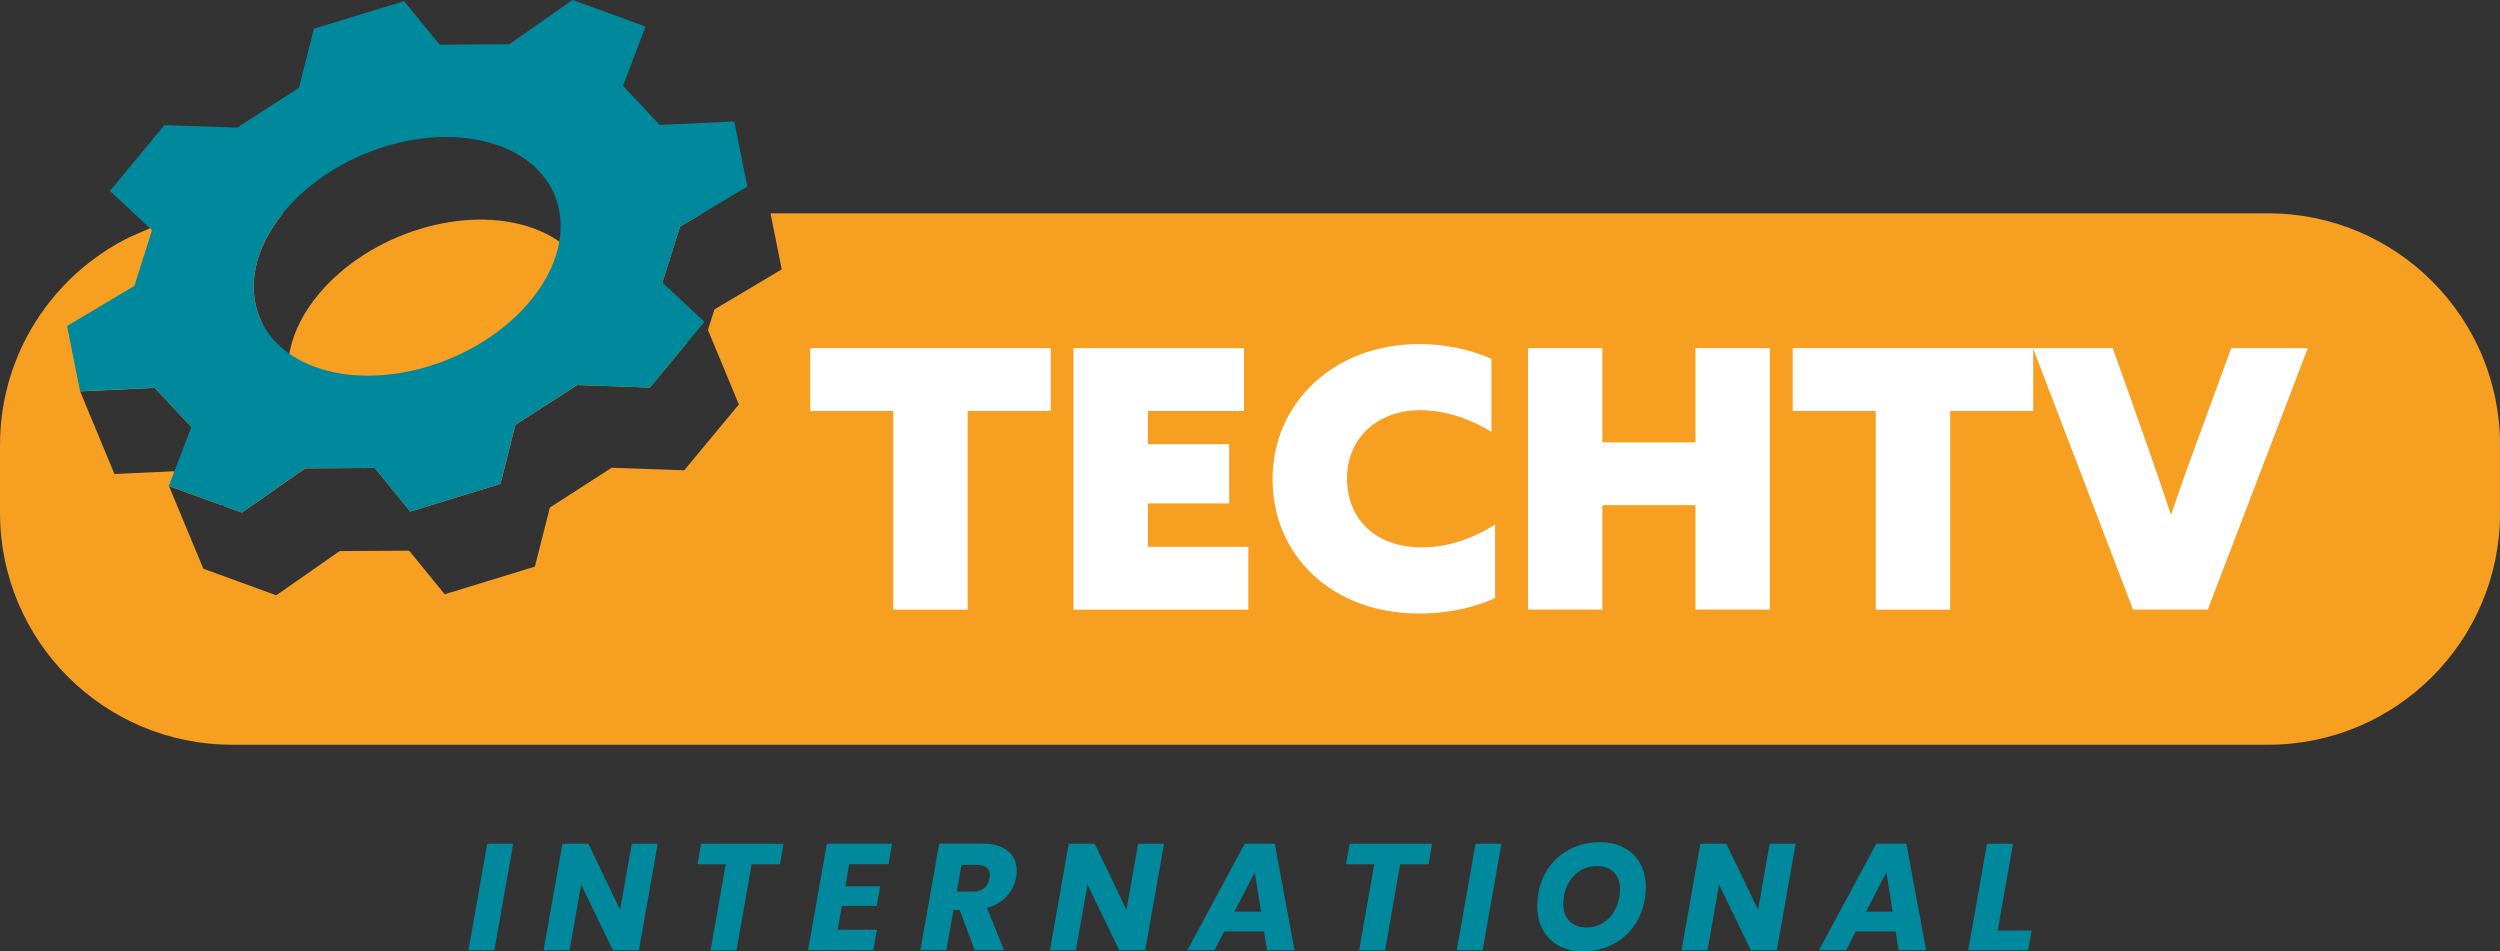 <?xml version="1.0" encoding="UTF-8"?><svg xmlns="http://www.w3.org/2000/svg" viewBox="0 0 315.35 120"><rect x="0" y="0" width="315.35" height="120" fill="#333333" stroke="none"/><defs><style>.d{fill:#fff;}.e{fill:#f69f21;}.f{fill:#00889c;}</style></defs><g id="a"/><g id="b"><g id="c"><g><path class="e" d="M0,56.14H0c0-11.49,6.64-21.41,16.29-26.2l2.63-1.15c3.22-1.22,6.69-1.91,10.34-1.91h6.45c-3.64,4.49-4.55,9.32-2.95,13.18l4.33,10.42c-1.62-3.91-.68-8.83,3.1-13.37,6.4-7.7,18.53-11.43,27.1-8.31,3.51,1.28,5.88,3.51,7,6.23l-3.38-8.14h17.72l-2.85,1.7c-.9,2.81-1.34,4.24-2.23,7.04l3.14,7.57-4.72,5.69-9.16-.32c-3.11,2.01-4.68,3.01-7.79,5.02l-1.89,7.45q-5.69,1.75-11.38,3.49h0l-4.48-5.5c-3.5,.03-5.28,.04-8.77,.05l-7.99,5.58-2.21-.8-4.15-10c-1.86-1.96-2.79-2.96-4.63-4.93l-9.41,.44,4.33,10.42,9.41-.44c1.66,1.77,2.59,2.77,4.12,4.39l-6.65-2.42,4.33,10.42,9.2,3.35,7.99-5.58c3.49-.02,5.27-.03,8.77-.05h0l4.48,5.5q5.68-1.74,11.38-3.49l1.89-7.45c3.11-2.01,4.68-3.01,7.79-5.02h0l9.16,.32,6.89-8.3-3.9-9.4c.25-.77,.51-1.59,.82-2.59l8.49-5.05c-.73-3.68-.82-4.08-1.42-7.07h188.91c16.16,0,29.26,13.1,29.26,29.26h0v8.51c0,16.16-13.1,29.26-29.26,29.26H29.26c-16.16,0-29.26-13.1-29.26-29.26"/><g><path class="d" d="M112.68,51.84h-10.48v-7.93h30.34v7.93h-10.48v25.06h-9.38v-25.06Z"/><path class="d" d="M135.42,43.91h21.5v7.93h-12.12v4.19h10.25v7.47h-10.25v5.47h12.66v7.93h-22.05V43.91Z"/><path class="d" d="M188.59,75.43c-2.92,1.37-6.42,1.96-9.57,1.96-11.07,0-18.5-7.38-18.5-16.95s7.7-17.04,18.5-17.04c3.28,0,6.47,.68,9.11,1.87v9.2c-2.41-1.5-5.69-2.73-8.93-2.73-5.56,0-9.29,3.6-9.29,8.61s3.46,8.7,9.48,8.7c3.24,0,6.42-1.14,9.2-2.87v9.25Z"/><path class="d" d="M192.74,43.91h9.38v11.89h11.75v-11.89h9.38v32.98h-9.38v-13.17h-11.75v13.17h-9.38V43.91Z"/><path class="d" d="M236.61,51.84h-10.48v-7.93h30.34v7.93h-10.48v25.06h-9.38v-25.06Z"/><path class="d" d="M256.44,43.91h10.07l4.56,12.89c.96,2.73,1.87,5.38,2.73,8.02h.09c.91-2.69,1.91-5.51,2.87-8.11l4.69-12.8h9.66l-12.62,32.98h-9.43l-12.62-32.98Z"/></g><g><path class="f" d="M64.73,106.43l-2.37,13.44h-3.27l2.37-13.44h3.28Z"/><path class="f" d="M80.58,119.87h-3.27l-4-8.29-1.47,8.29h-3.27l2.37-13.44h3.28l4,8.33,1.47-8.33h3.27l-2.37,13.44Z"/><path class="f" d="M98.83,106.43l-.44,2.59h-3.58l-1.91,10.86h-3.27l1.91-10.86h-3.56l.46-2.59h10.4Z"/><path class="f" d="M107.12,109.01l-.48,2.79h4.39l-.44,2.47h-4.39l-.54,3.01h4.96l-.46,2.58h-8.23l2.37-13.44h8.23l-.46,2.59h-4.96Z"/><path class="f" d="M127.16,107.37c.73,.63,1.09,1.45,1.09,2.46,0,.29-.03,.57-.08,.82-.15,.89-.54,1.69-1.17,2.39-.63,.7-1.46,1.2-2.51,1.49l2.16,5.32h-3.7l-1.9-5.07h-.78l-.9,5.07h-3.27l2.37-13.44h5.5c1.39,0,2.45,.32,3.18,.95Zm-2.3,3.02c0-.41-.13-.72-.39-.95-.26-.22-.65-.34-1.16-.34h-2.03l-.59,3.37h2.03c.6,0,1.07-.15,1.43-.44,.35-.29,.58-.71,.68-1.24,.03-.2,.04-.34,.04-.4Z"/><path class="f" d="M144.45,119.87h-3.27l-4-8.29-1.47,8.29h-3.27l2.37-13.44h3.28l4,8.33,1.47-8.33h3.27l-2.37,13.44Z"/><path class="f" d="M159.44,117.49h-5.02l-1.22,2.37h-3.43l7.24-13.44h3.79l2.49,13.44h-3.47l-.38-2.37Zm-.38-2.49l-.78-4.98-2.57,4.98h3.35Z"/><path class="f" d="M180.64,106.43l-.44,2.59h-3.58l-1.91,10.86h-3.27l1.91-10.86h-3.56l.46-2.59h10.4Z"/><path class="f" d="M189.39,106.43l-2.37,13.44h-3.27l2.37-13.44h3.28Z"/><path class="f" d="M196.62,119.29c-.86-.47-1.53-1.14-2-1.99-.47-.85-.71-1.84-.71-2.95,0-1.57,.34-2.97,1.01-4.2s1.62-2.19,2.82-2.88c1.21-.69,2.57-1.03,4.11-1.03,1.15,0,2.16,.23,3.03,.7,.87,.47,1.54,1.12,2.01,1.97s.71,1.82,.71,2.92c0,1.57-.34,2.98-1.02,4.22s-1.62,2.21-2.83,2.91c-1.21,.7-2.59,1.04-4.14,1.04-1.14,0-2.13-.24-3-.71Zm5.72-2.97c.64-.43,1.13-1.02,1.48-1.75,.35-.73,.53-1.53,.53-2.38,0-.92-.26-1.64-.77-2.16s-1.22-.78-2.14-.78c-.84,0-1.59,.22-2.23,.65-.65,.43-1.14,1.01-1.49,1.73s-.53,1.52-.53,2.38c0,.92,.26,1.64,.77,2.17,.51,.53,1.23,.8,2.16,.8,.84,0,1.58-.22,2.22-.65Z"/><path class="f" d="M224.12,119.87h-3.27l-4-8.29-1.47,8.29h-3.27l2.37-13.44h3.28l4,8.33,1.47-8.33h3.27l-2.37,13.44Z"/><path class="f" d="M239.11,117.49h-5.02l-1.22,2.37h-3.43l7.24-13.44h3.79l2.49,13.44h-3.47l-.38-2.37Zm-.38-2.49l-.78-4.98-2.57,4.98h3.35Z"/><path class="f" d="M251.98,117.38h4.29l-.44,2.49h-7.56l2.37-13.44h3.28l-1.93,10.95Z"/></g><path class="f" d="M81.96,48.88l-9.16-.32c-3.11,2.01-4.68,3.01-7.79,5.02l-1.89,7.45q-5.69,1.75-11.38,3.49l-4.48-5.5c-3.5,.03-5.28,.04-8.77,.05l-7.99,5.58-9.2-3.35,2.84-7.46c-1.86-1.96-2.79-2.96-4.63-4.93l-9.41,.44q-.82-4.11-1.64-8.23l8.49-5.05c.9-2.81,1.34-4.23,2.23-7.04l-5.32-4.95,6.89-8.3,9.17,.31c3.1-2,4.68-3.01,7.79-5.02l1.89-7.45q5.68-1.74,11.37-3.48l4.48,5.5c3.5-.03,5.27-.04,8.78-.06L72.23,0l9.2,3.35-2.84,7.47c1.84,1.97,2.79,2.96,4.62,4.94l9.41-.44q.82,4.11,1.65,8.22l-8.49,5.05c-.9,2.81-1.35,4.24-2.23,7.04l5.31,4.96-6.89,8.3Zm-42.2-2.59c8.56,3.11,20.7-.6,27.11-8.31,6.4-7.7,4.64-16.49-3.92-19.6-8.57-3.12-20.7,.61-27.1,8.31-6.41,7.71-4.66,16.48,3.91,19.6"/></g></g></g></svg>